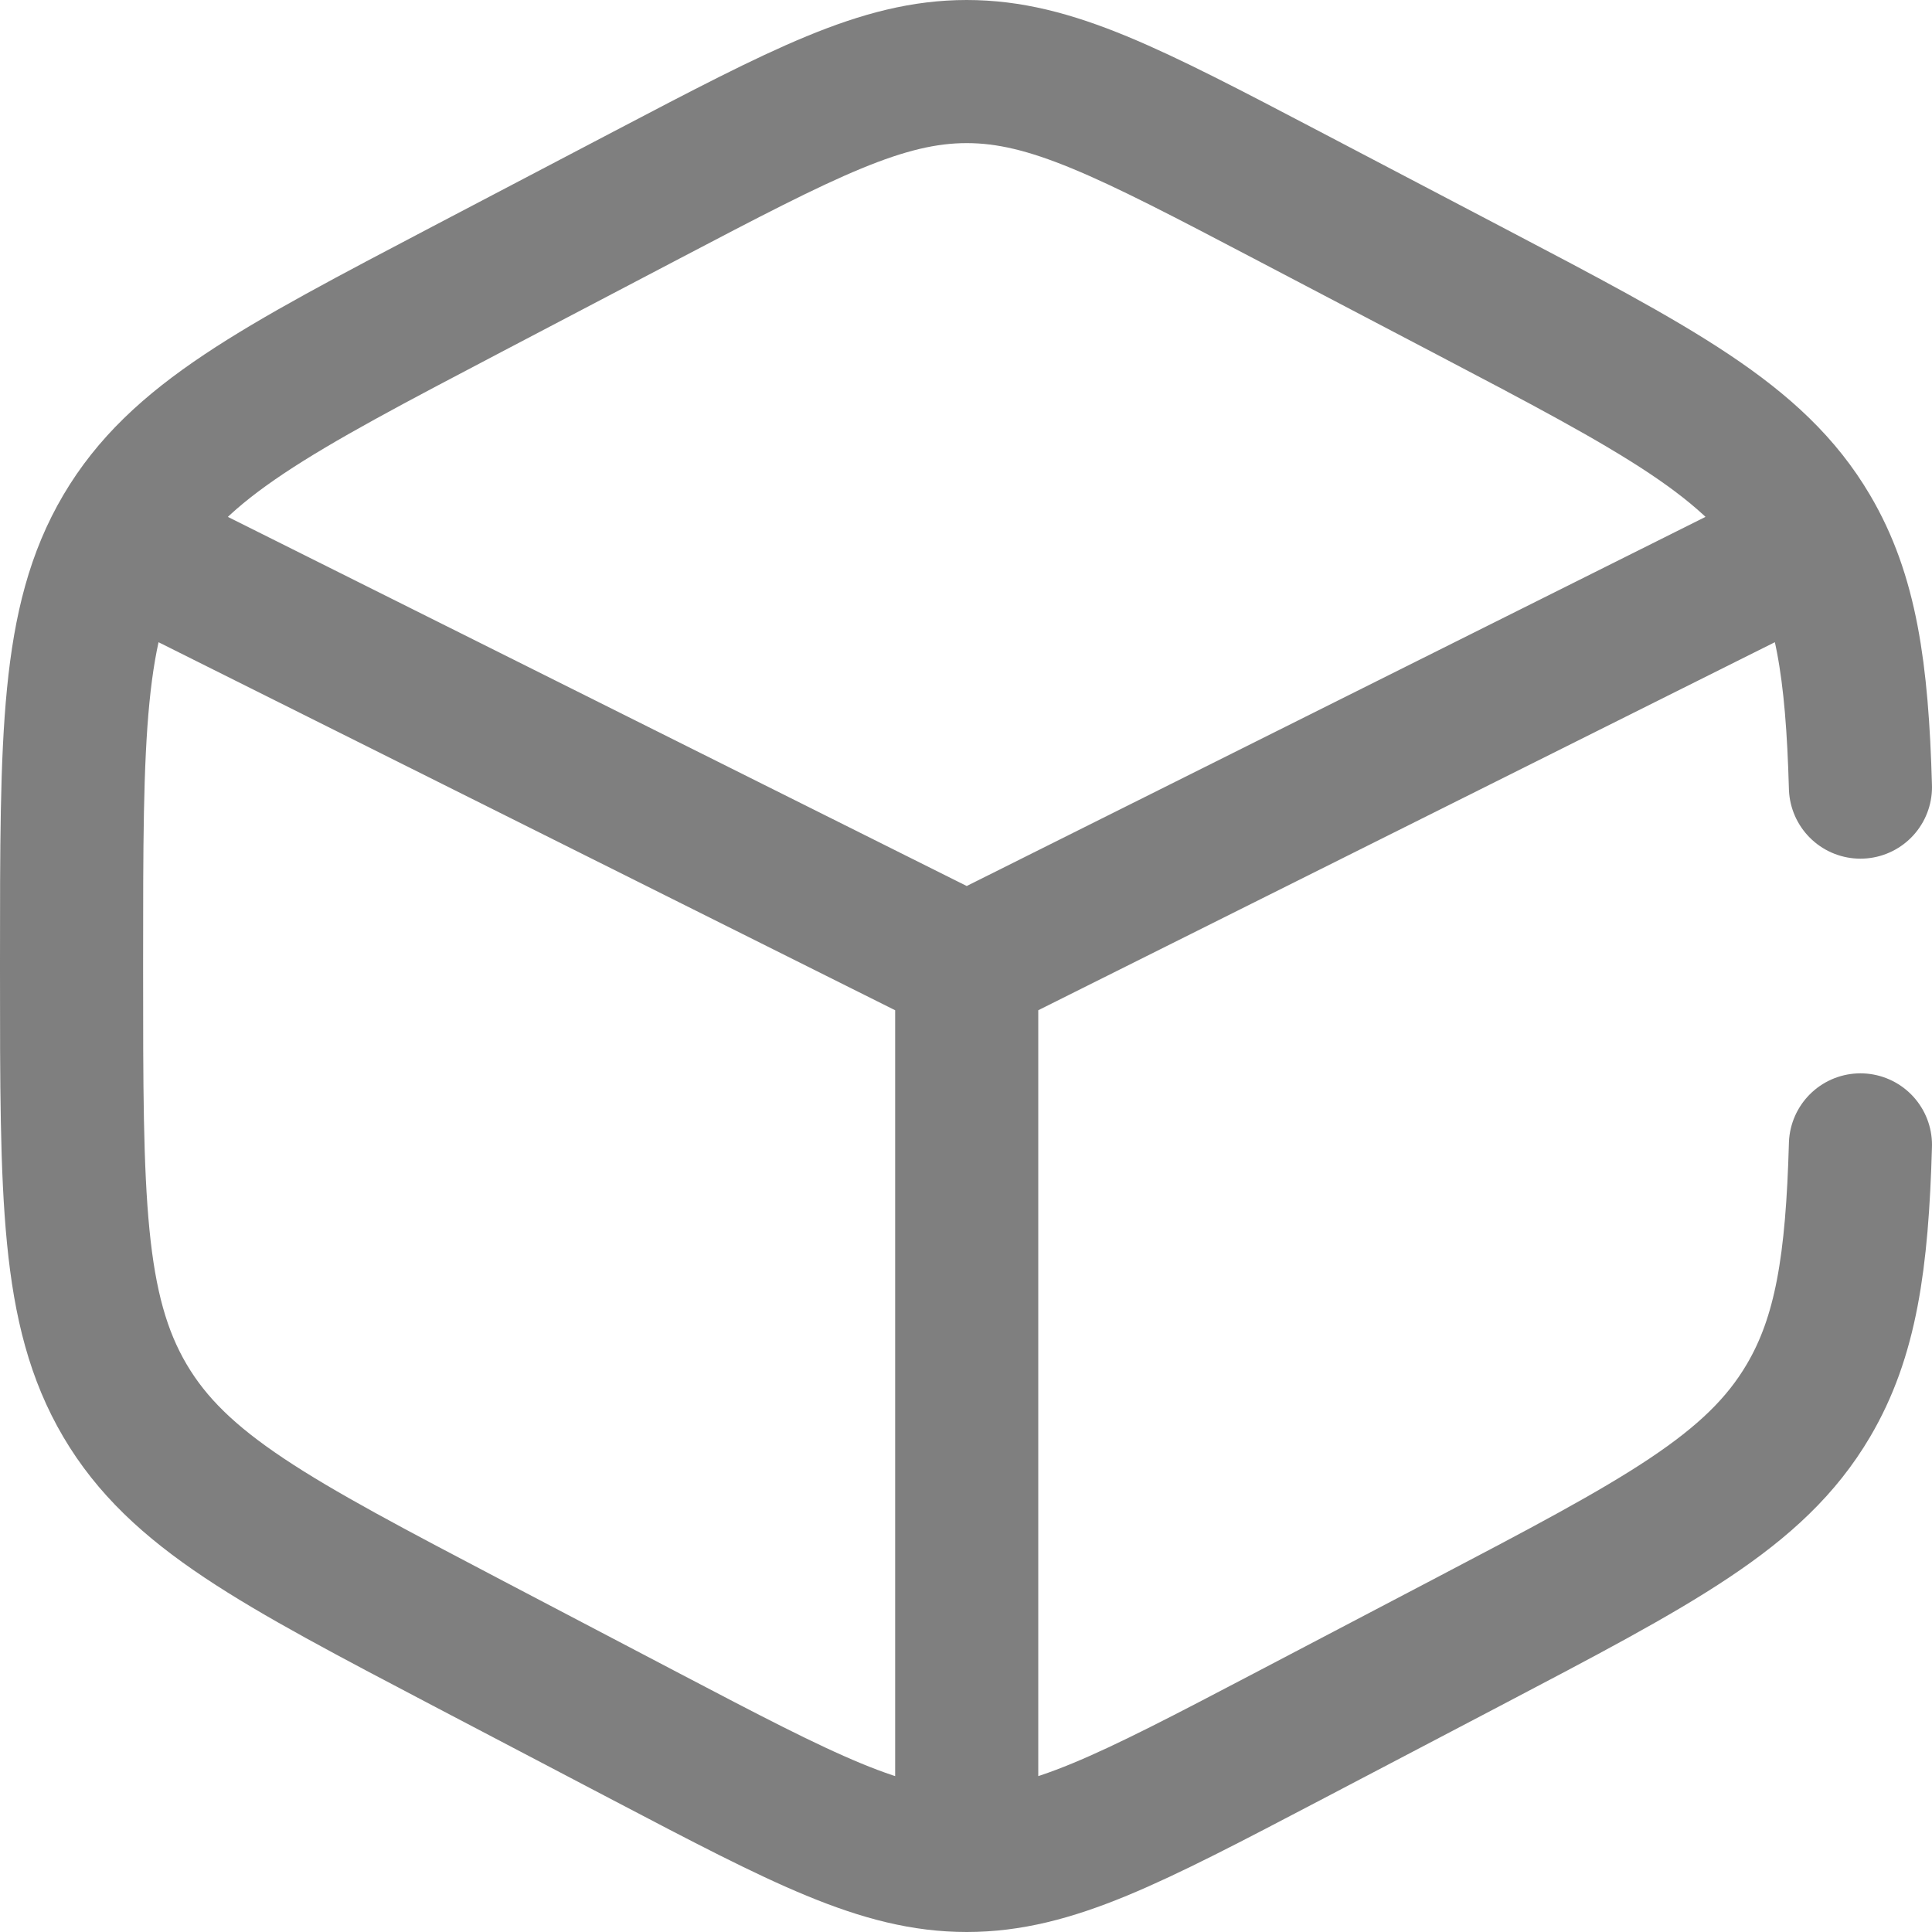 <svg width="27" height="27" viewBox="0 0 27 27" fill="none" xmlns="http://www.w3.org/2000/svg">
<path d="M26 11C25.954 9.361 25.798 8.316 25.272 7.425C24.525 6.157 23.179 5.451 20.487 4.039L17.985 2.727C15.789 1.576 14.691 1 13.51 1C12.329 1 11.23 1.576 9.034 2.727L6.532 4.039C3.841 5.451 2.495 6.157 1.747 7.425C1 8.693 1 10.271 1 13.427V13.573C1 16.729 1 18.307 1.747 19.575C2.495 20.843 3.841 21.549 6.532 22.961L9.034 24.273C11.23 25.424 12.329 26 13.51 26C14.691 26 15.789 25.424 17.985 24.273L20.487 22.961C23.179 21.549 24.525 20.843 25.272 19.575C25.798 18.684 25.954 17.639 26 16M24.768 7.875L13.51 13.5M13.51 13.5L2.251 7.875M13.51 13.5V25.375" stroke="black" stroke-opacity="0.5" stroke-width="2" stroke-linecap="round"/>
</svg>

